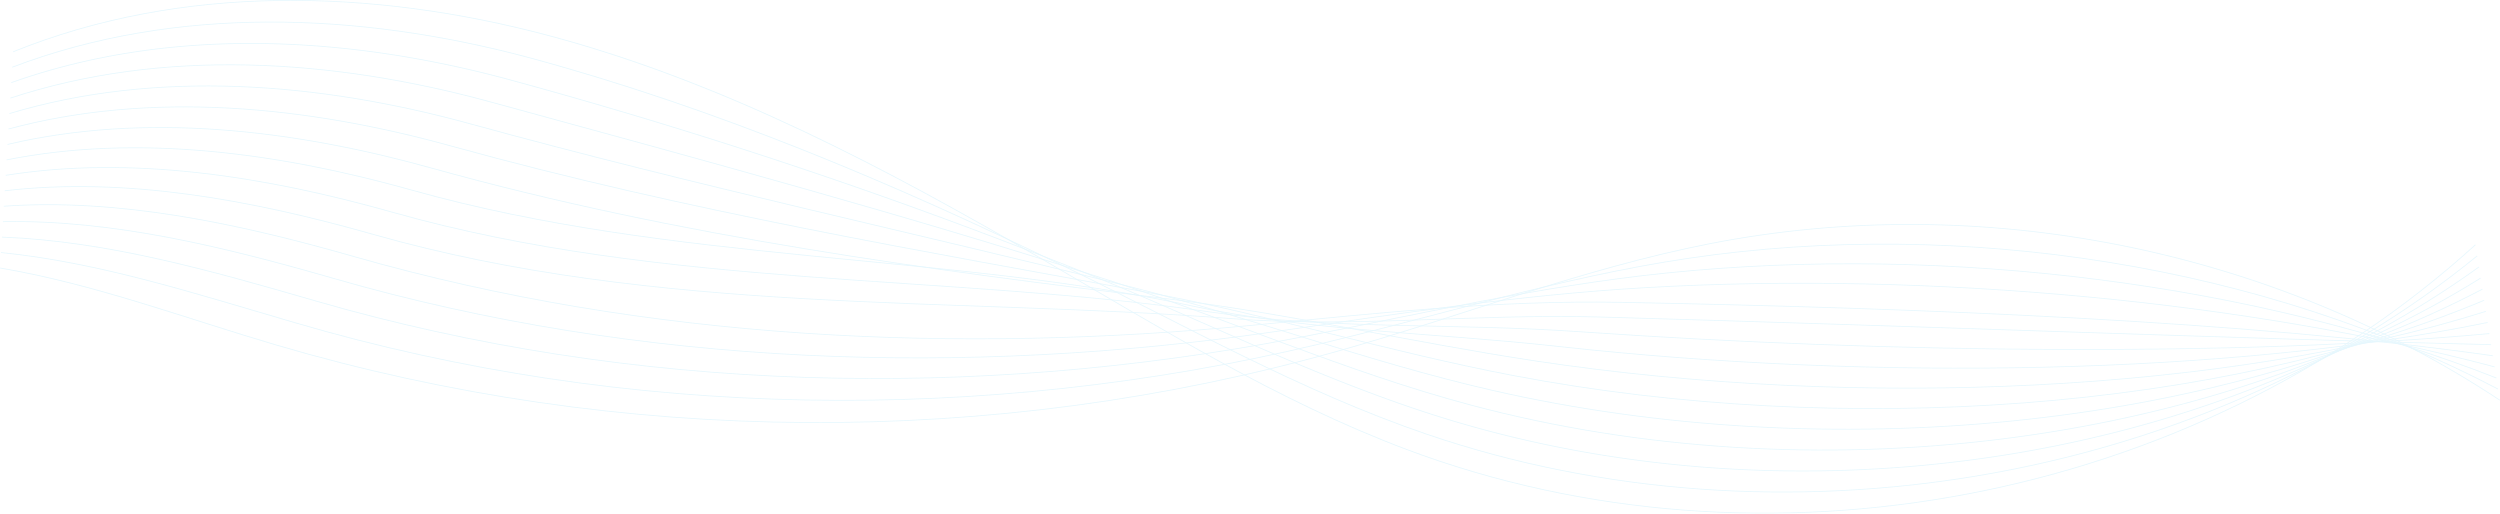 <svg xmlns="http://www.w3.org/2000/svg" width="1589.288" height="326.494" viewBox="0 0 1589.288 326.494"><g transform="translate(28.241 -2601.835)" opacity="0.1"><path d="M-19.872,2634.745c107.056-43.369,228.739-40.09,340.344-10.32s214.823,84.511,314.636,142.64c74.928,43.636,149.124,89.706,230.265,120.274,227.211,85.6,500.393,33.418,680.06-129.9" fill="none" stroke="#00aeef" stroke-miterlimit="10" stroke-width="0.5"/><path d="M-20.467,2644.563c103.685-39.546,220.762-34.96,328.554-6.09,119.247,32.246,233.24,80.566,340.359,132.742,76.152,37.092,149.744,79.2,230.742,106.8,223.566,76.161,490.09,31.242,667.35-113.511" fill="none" stroke="#00aeef" stroke-miterlimit="10" stroke-width="0.5"/><path d="M-21.061,2654.382c100.312-35.724,212.845-30.056,316.764-1.862a3346.011,3346.011,0,0,1,366.082,122.845c76.965,30.861,150.329,68.728,231.217,93.318,219.826,66.827,479.788,29.065,654.642-97.127" fill="none" stroke="#00aeef" stroke-miterlimit="10" stroke-width="0.5"/><path d="M-21.656,2664.2c96.941-31.9,204.887-24.993,304.974,2.367,134.641,36.806,268.505,73.172,391.8,112.948,77.444,24.983,150.883,58.285,231.693,79.84,216,57.611,469.487,26.889,641.933-80.742" fill="none" stroke="#00aeef" stroke-miterlimit="10" stroke-width="0.5"/><path d="M-22.251,2674.019c93.569-28.079,196.922-19.906,293.185,6.6,142.312,39.18,285.529,69.965,417.527,103.05,77.673,19.469,151.405,47.882,232.169,66.361,212.08,48.525,459.185,24.714,629.225-64.357" fill="none" stroke="#00aeef" stroke-miterlimit="10" stroke-width="0.5"/><path d="M-22.846,2683.837c90.2-24.256,188.951-14.8,281.4,10.825,149.98,41.572,302.287,67.213,443.251,93.154,77.731,14.3,151.9,37.524,232.644,52.882,208.092,39.58,448.883,22.537,616.516-47.972" fill="none" stroke="#00aeef" stroke-miterlimit="10" stroke-width="0.5"/><path d="M-23.441,2693.656c86.826-20.434,180.976-9.675,269.606,15.054,157.641,43.982,318.881,64.978,468.973,83.256,77.7,9.461,152.372,27.22,233.12,39.4,204.042,30.787,438.581,20.361,603.808-31.588" fill="none" stroke="#00aeef" stroke-miterlimit="10" stroke-width="0.5"/><path d="M-24.035,2703.474c83.454-16.611,173-4.535,257.815,19.283,165.3,46.416,338.674,39.754,494.7,73.359,76.037,16.377,152.825,16.975,233.6,25.925,199.946,22.157,428.279,18.186,591.1-15.2" fill="none" stroke="#00aeef" stroke-miterlimit="10" stroke-width="0.5"/><path d="M-24.63,2713.293c80.083-12.789,165.013.617,246.026,23.511,172.946,48.875,353.766,38.917,520.419,63.462,76.75,11.3,153.269,6.8,234.072,12.447,195.824,13.7,417.977,16.009,578.389,1.182" fill="none" stroke="#00aeef" stroke-miterlimit="10" stroke-width="0.5"/><path d="M-25.225,2723.111c76.711-8.966,157.027,5.781,234.236,27.741,180.587,51.363,368.994,39.787,546.142,53.564,77.428,6.022,153.709-3.31,234.548-1.031,191.694,5.4,407.675,13.833,565.681,17.567" fill="none" stroke="#00aeef" stroke-miterlimit="10" stroke-width="0.5"/><path d="M-25.82,2732.93c73.34-5.144,149.038,10.953,222.447,31.969,188.218,53.884,385.483,61.6,571.865,43.667,77.671-7.473,154.162-16.082,235.023-14.509,187.564,3.646,397.373,11.657,552.972,33.951" fill="none" stroke="#00aeef" stroke-miterlimit="10" stroke-width="0.5"/><path d="M-26.414,2742.748c69.967-1.321,141.046,16.136,210.656,36.2,195.838,56.444,402.549,62.066,597.588,33.77,77.866-11.3,154.618-23.289,235.5-27.988,183.505-10.661,387.072,9.481,540.264,50.337" fill="none" stroke="#00aeef" stroke-miterlimit="10" stroke-width="0.5"/><path d="M-27.009,2752.567c66.6,2.5,133.052,21.324,198.867,40.427,203.443,59.049,419.875,62.968,623.31,23.872,78.177-15.023,155.107-33.154,235.976-41.466,179.492-18.448,376.769,7.305,527.554,66.721" fill="none" stroke="#00aeef" stroke-miterlimit="10" stroke-width="0.5"/><path d="M-27.6,2762.385c63.224,6.323,125.035,26.593,187.077,44.656,210.962,61.954,437.486,64.253,649.034,13.976,78.609-18.683,155.634-42.938,236.451-54.945,175.567-26.085,366.467,5.128,514.846,83.106" fill="none" stroke="#00aeef" stroke-miterlimit="10" stroke-width="0.5"/><path d="M-28.2,2772.2c59.853,10.145,117.058,31.722,175.288,48.885,218.6,64.429,455.389,65.86,674.756,4.078,79.164-22.3,156.212-52.64,236.927-68.424,171.754-33.585,356.165,2.953,502.137,99.491" fill="none" stroke="#00aeef" stroke-miterlimit="10" stroke-width="0.5"/></g></svg>